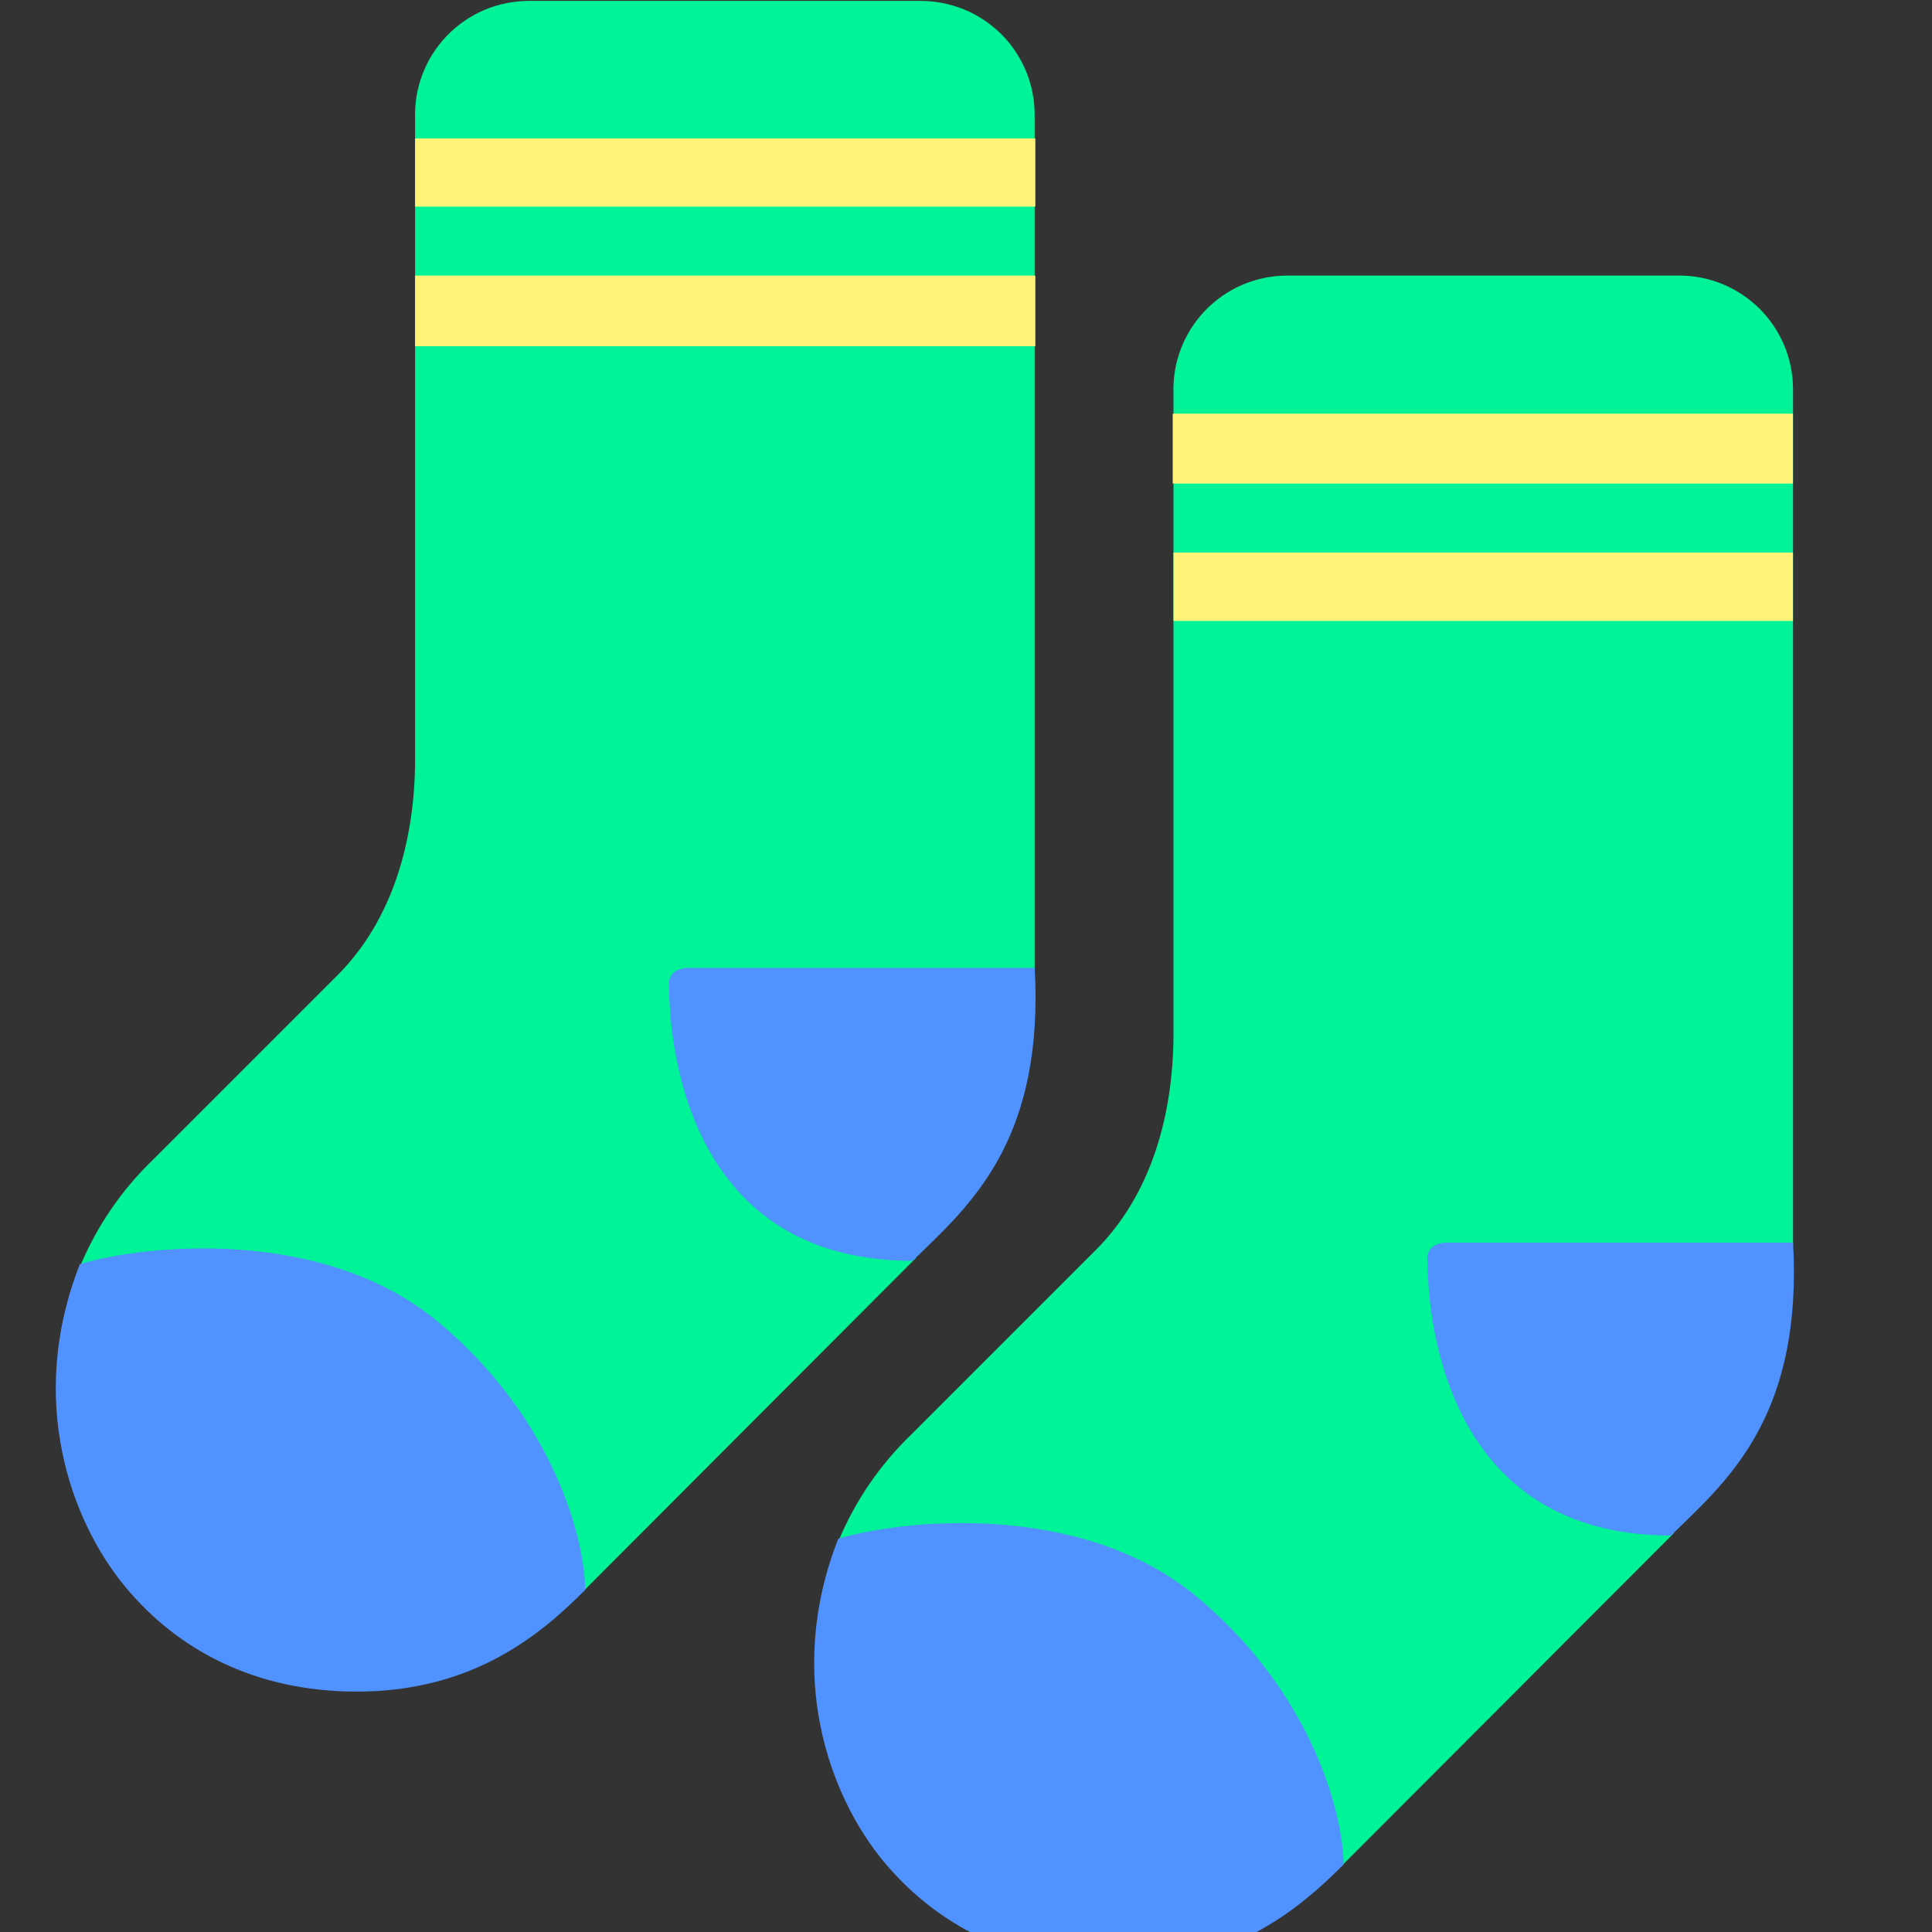 <svg viewBox="2 2 28 28" xmlns="http://www.w3.org/2000/svg">
<rect x="2" y="2" width="28" height="28" fill="#333333" stroke="none"/>
<path d="M16.995 3.663V16.06L16.477 16.38C16.521 17.004 16.422 17.63 16.205 18.216C15.988 18.803 15.647 19.336 15.207 19.78L15.274 20.232L10.455 25.06L10.059 24.733C9.634 25.159 9.128 25.493 8.57 25.716C8.012 25.939 7.415 26.046 6.814 26.031C6.214 26.016 6.342 25.966 5.796 25.716C5.25 25.465 4.761 25.106 4.358 24.661C3.614 23.769 3.235 22.628 3.298 21.469C3.326 20.948 2.96 20.84 3.155 20.366C3.395 19.785 3.754 19.254 4.215 18.81L6.885 16.14C7.703 15.324 8.014 14.157 8.016 13.002V3.723C8.008 3.502 8.044 3.282 8.123 3.076C8.201 2.869 8.321 2.681 8.474 2.521C8.627 2.362 8.81 2.235 9.013 2.147C9.216 2.06 9.435 2.015 9.656 2.013H15.335C15.553 2.012 15.768 2.054 15.97 2.136C16.171 2.218 16.354 2.34 16.509 2.493C16.663 2.646 16.785 2.829 16.869 3.03C16.952 3.23 16.995 3.446 16.995 3.663ZM27.986 7.644V20.029L27.273 20.36C27.317 20.984 27.228 21.61 27.011 22.197C26.794 22.783 26.453 23.317 26.013 23.76L26.257 24.221L21.446 29.04L21.187 28.769C20.762 29.194 20.256 29.528 19.698 29.751C19.14 29.974 18.543 30.081 17.942 30.066C17.342 30.052 16.751 29.915 16.205 29.664C15.659 29.413 15.677 29.054 15.274 28.609C14.529 27.717 14.25 27.008 14.313 25.849C14.342 25.317 13.955 24.8 14.158 24.318C14.398 23.748 14.753 23.227 15.207 22.79L17.877 20.12C18.695 19.304 19.005 18.138 19.007 16.982V7.704C18.999 7.483 19.035 7.263 19.114 7.056C19.192 6.85 19.312 6.661 19.465 6.502C19.618 6.342 19.801 6.215 20.004 6.128C20.207 6.041 20.426 5.995 20.647 5.994H26.326C26.544 5.992 26.76 6.034 26.961 6.116C27.162 6.199 27.345 6.32 27.5 6.473C27.654 6.627 27.776 6.809 27.86 7.01C27.944 7.211 27.986 7.426 27.986 7.644Z" fill="#00F397"/>
<path d="M8.016 4.007H17.005V4.995H8.016V4.007ZM18.996 7.995H27.985V9.008H18.996V7.995ZM17.005 5.994H8.016V7.018H17.005V5.994ZM19.007 10.008H27.985V10.999H19.007V10.008Z" fill="#FFF478"/>
<path d="M16.996 16.028H11.99C11.76 16.028 11.68 16.152 11.695 16.305C11.696 16.313 11.697 16.331 11.697 16.359C11.711 16.851 11.809 20.273 15.226 20.273C15.272 20.229 15.318 20.184 15.365 20.139C16.14 19.389 17.129 18.432 16.996 16.028ZM27.987 20.009H22.981C22.751 20.009 22.671 20.133 22.686 20.285C22.687 20.293 22.688 20.311 22.689 20.339C22.702 20.831 22.8 24.254 26.218 24.254C26.263 24.21 26.309 24.165 26.356 24.119C27.131 23.37 28.12 22.413 27.987 20.009ZM8.359 21.166C6.664 19.749 4.046 20.05 3.158 20.321C2.384 22.284 3.025 24.049 3.821 25.004C4.565 25.898 5.679 26.516 7.172 26.516C8.887 26.516 9.867 25.656 10.48 25.043C10.48 24.354 10.053 22.582 8.359 21.166ZM14.149 24.301C15.037 24.031 17.655 23.73 19.35 25.146C21.044 26.562 21.471 28.334 21.471 29.023C20.858 29.637 19.878 30.496 18.163 30.496C16.67 30.496 15.557 29.878 14.812 28.985C14.016 28.029 13.375 26.265 14.149 24.301Z" fill="#5092FF"/>
</svg>
